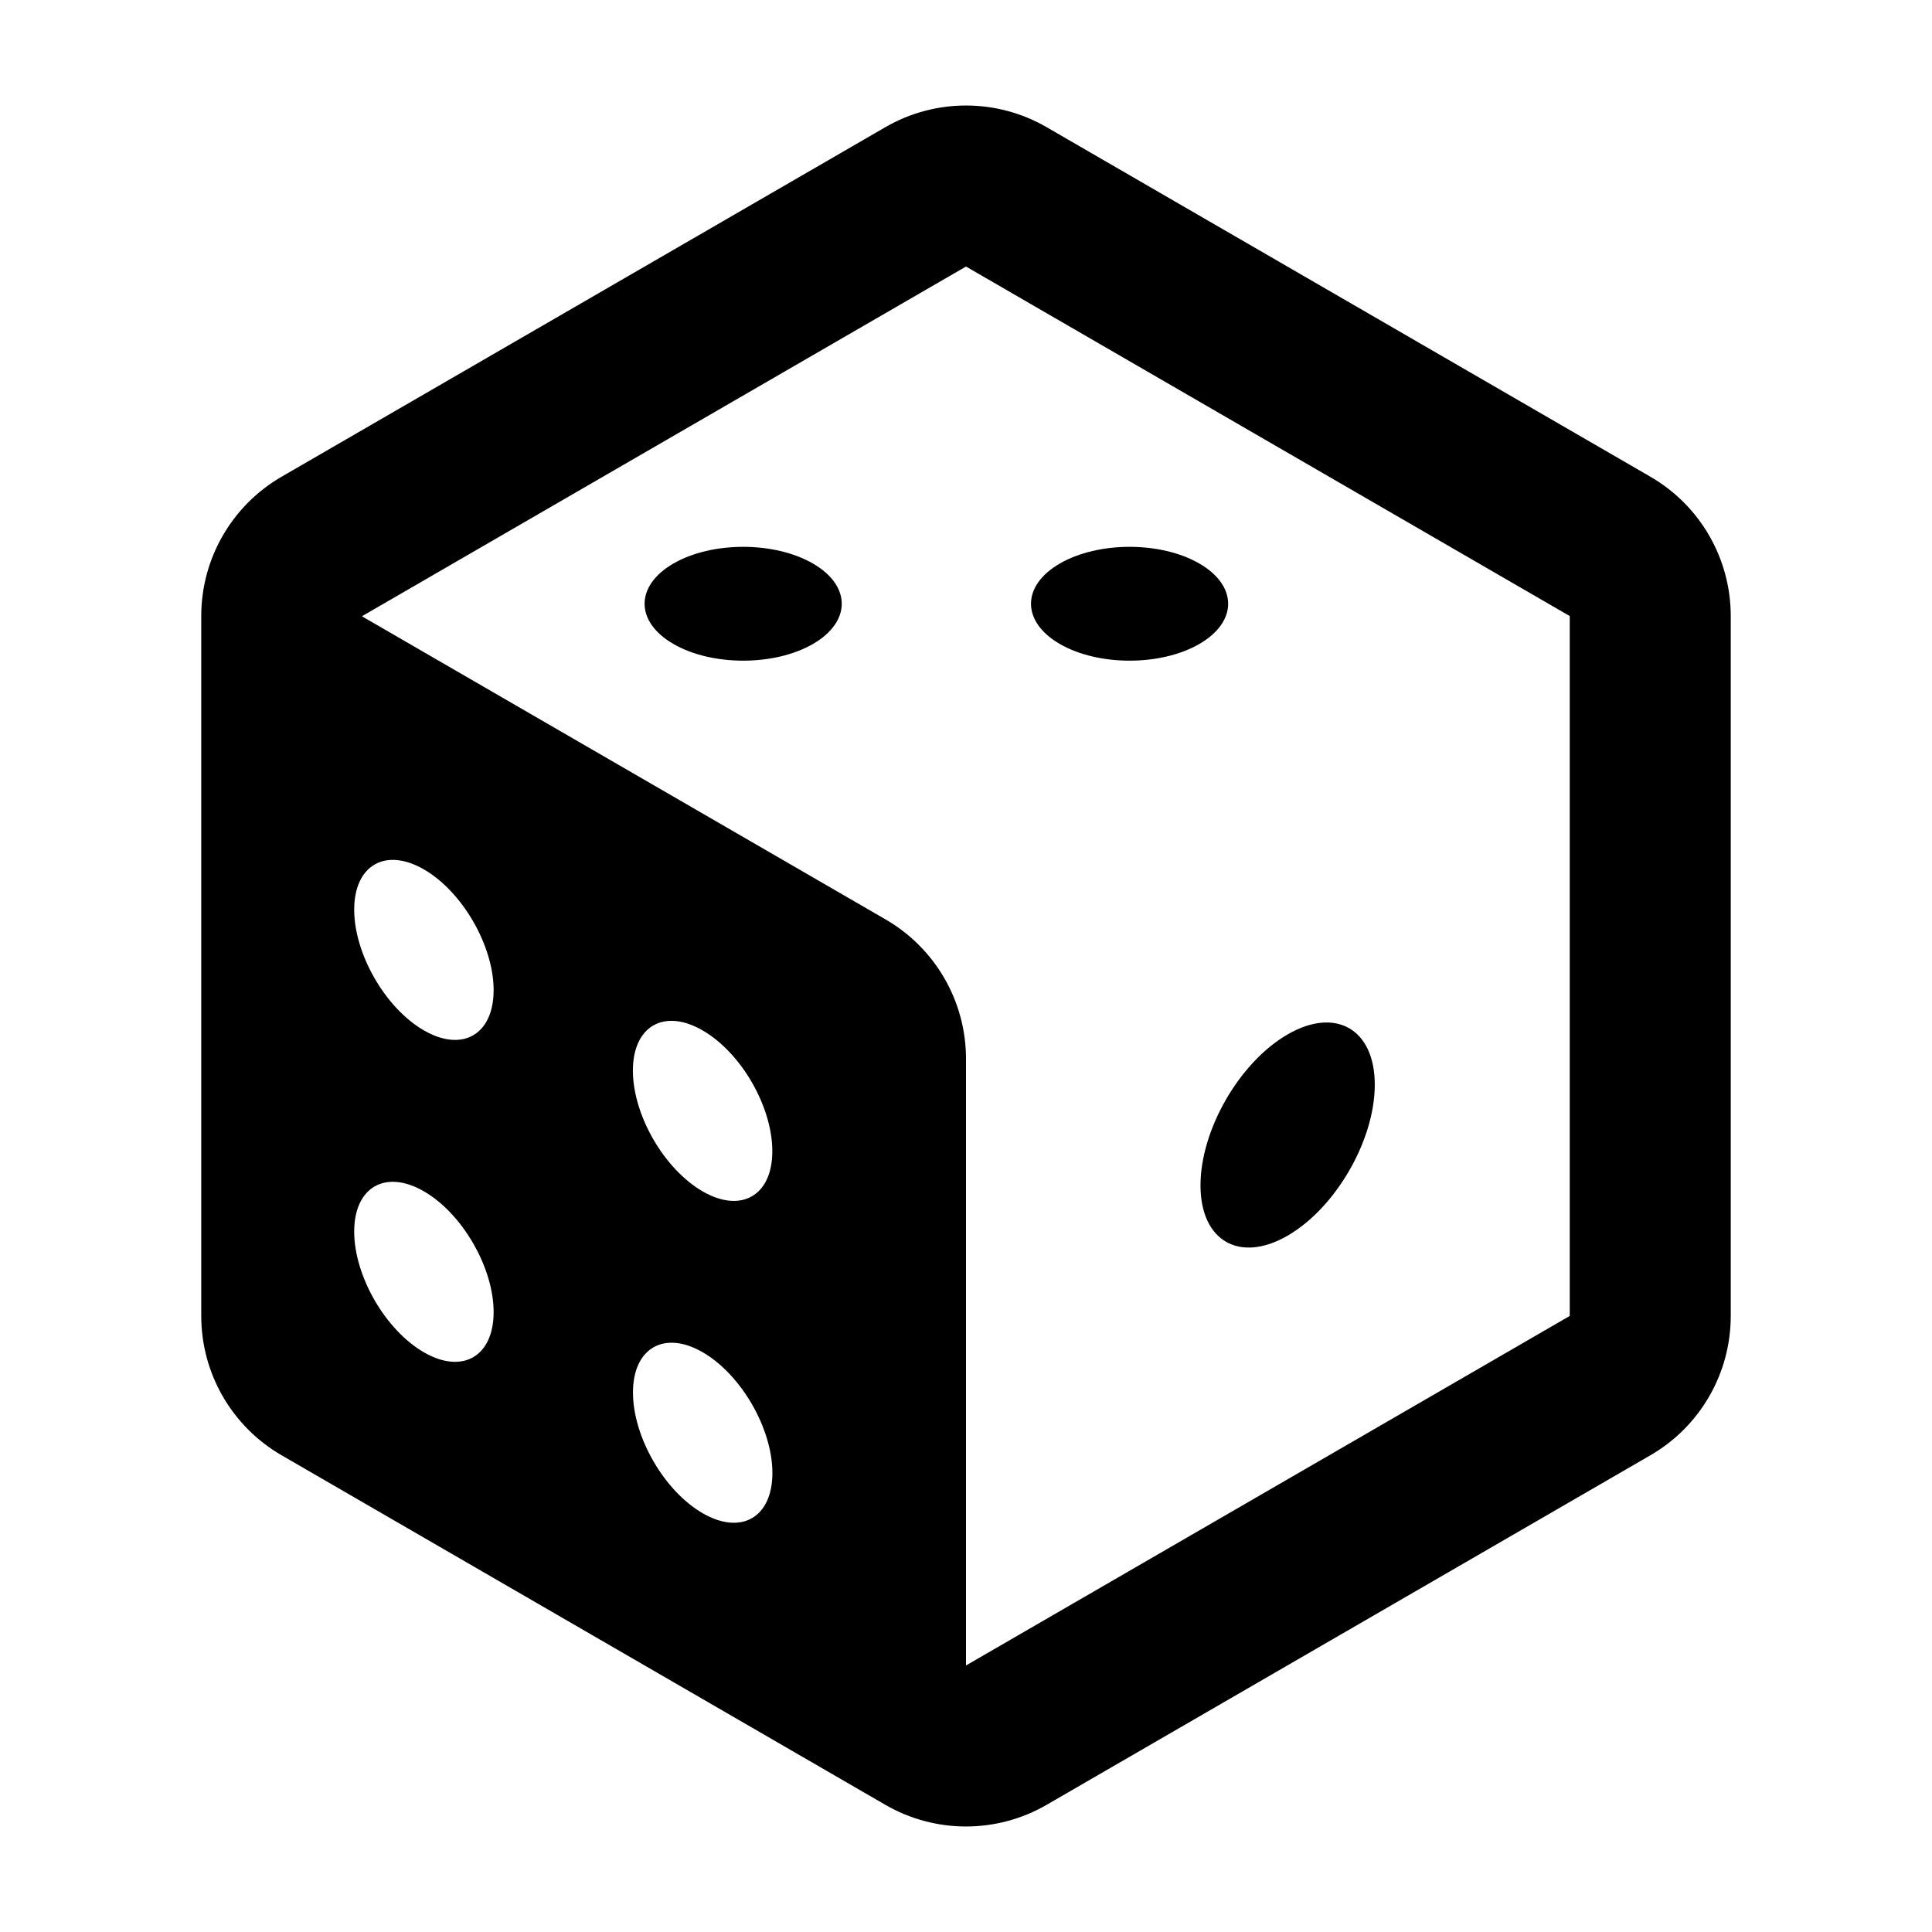 <svg viewBox='0 0 24 24' fill='currentColor' xmlns='http://www.w3.org/2000/svg'><path d='M10.998 1.58C11.618 1.221 12.382 1.221 13.002 1.58L20.502 5.922C21.12 6.28 21.5 6.939 21.5 7.653V16.347C21.5 17.061 21.12 17.72 20.502 18.078L13.002 22.42C12.382 22.779 11.618 22.779 10.998 22.42L3.498 18.078C2.88 17.72 2.5 17.061 2.5 16.347V7.653C2.5 6.939 2.88 6.28 3.498 5.922L10.998 1.58ZM4.5 7.653V7.658L11.002 11.422C11.62 11.78 12 12.44 12 13.153V20.689L19.5 16.347V7.653L12 3.311L4.5 7.653ZM6.132 12.3C6.132 11.748 5.744 11.076 5.266 10.8C4.788 10.524 4.4 10.748 4.4 11.3C4.4 11.852 4.788 12.524 5.266 12.8C5.744 13.076 6.132 12.852 6.132 12.3ZM8.729 18.798C9.207 19.074 9.595 18.851 9.595 18.298C9.595 17.746 9.207 17.074 8.729 16.798C8.251 16.522 7.863 16.746 7.863 17.298C7.863 17.85 8.251 18.522 8.729 18.798ZM5.266 16.799C5.744 17.075 6.132 16.851 6.132 16.299C6.132 15.747 5.744 15.075 5.266 14.799C4.788 14.523 4.4 14.747 4.4 15.299C4.4 15.851 4.788 16.523 5.266 16.799ZM8.729 14.8C9.207 15.076 9.595 14.852 9.594 14.3C9.594 13.747 9.207 13.076 8.728 12.8C8.25 12.523 7.862 12.747 7.862 13.299C7.862 13.852 8.25 14.523 8.729 14.8ZM14.898 8C15.376 7.724 15.376 7.276 14.898 7C14.42 6.724 13.644 6.724 13.166 7C12.688 7.276 12.688 7.724 13.166 8C13.644 8.276 14.42 8.276 14.898 8ZM10.098 7C10.576 7.276 10.576 7.724 10.098 8C9.62 8.276 8.844 8.276 8.366 8C7.888 7.724 7.888 7.276 8.366 7C8.844 6.724 9.62 6.724 10.098 7ZM15.995 15.35C16.593 15.004 17.078 14.165 17.078 13.475C17.078 12.784 16.593 12.504 15.995 12.85C15.398 13.195 14.913 14.034 14.913 14.725C14.913 15.415 15.398 15.695 15.995 15.35Z'/></svg>
